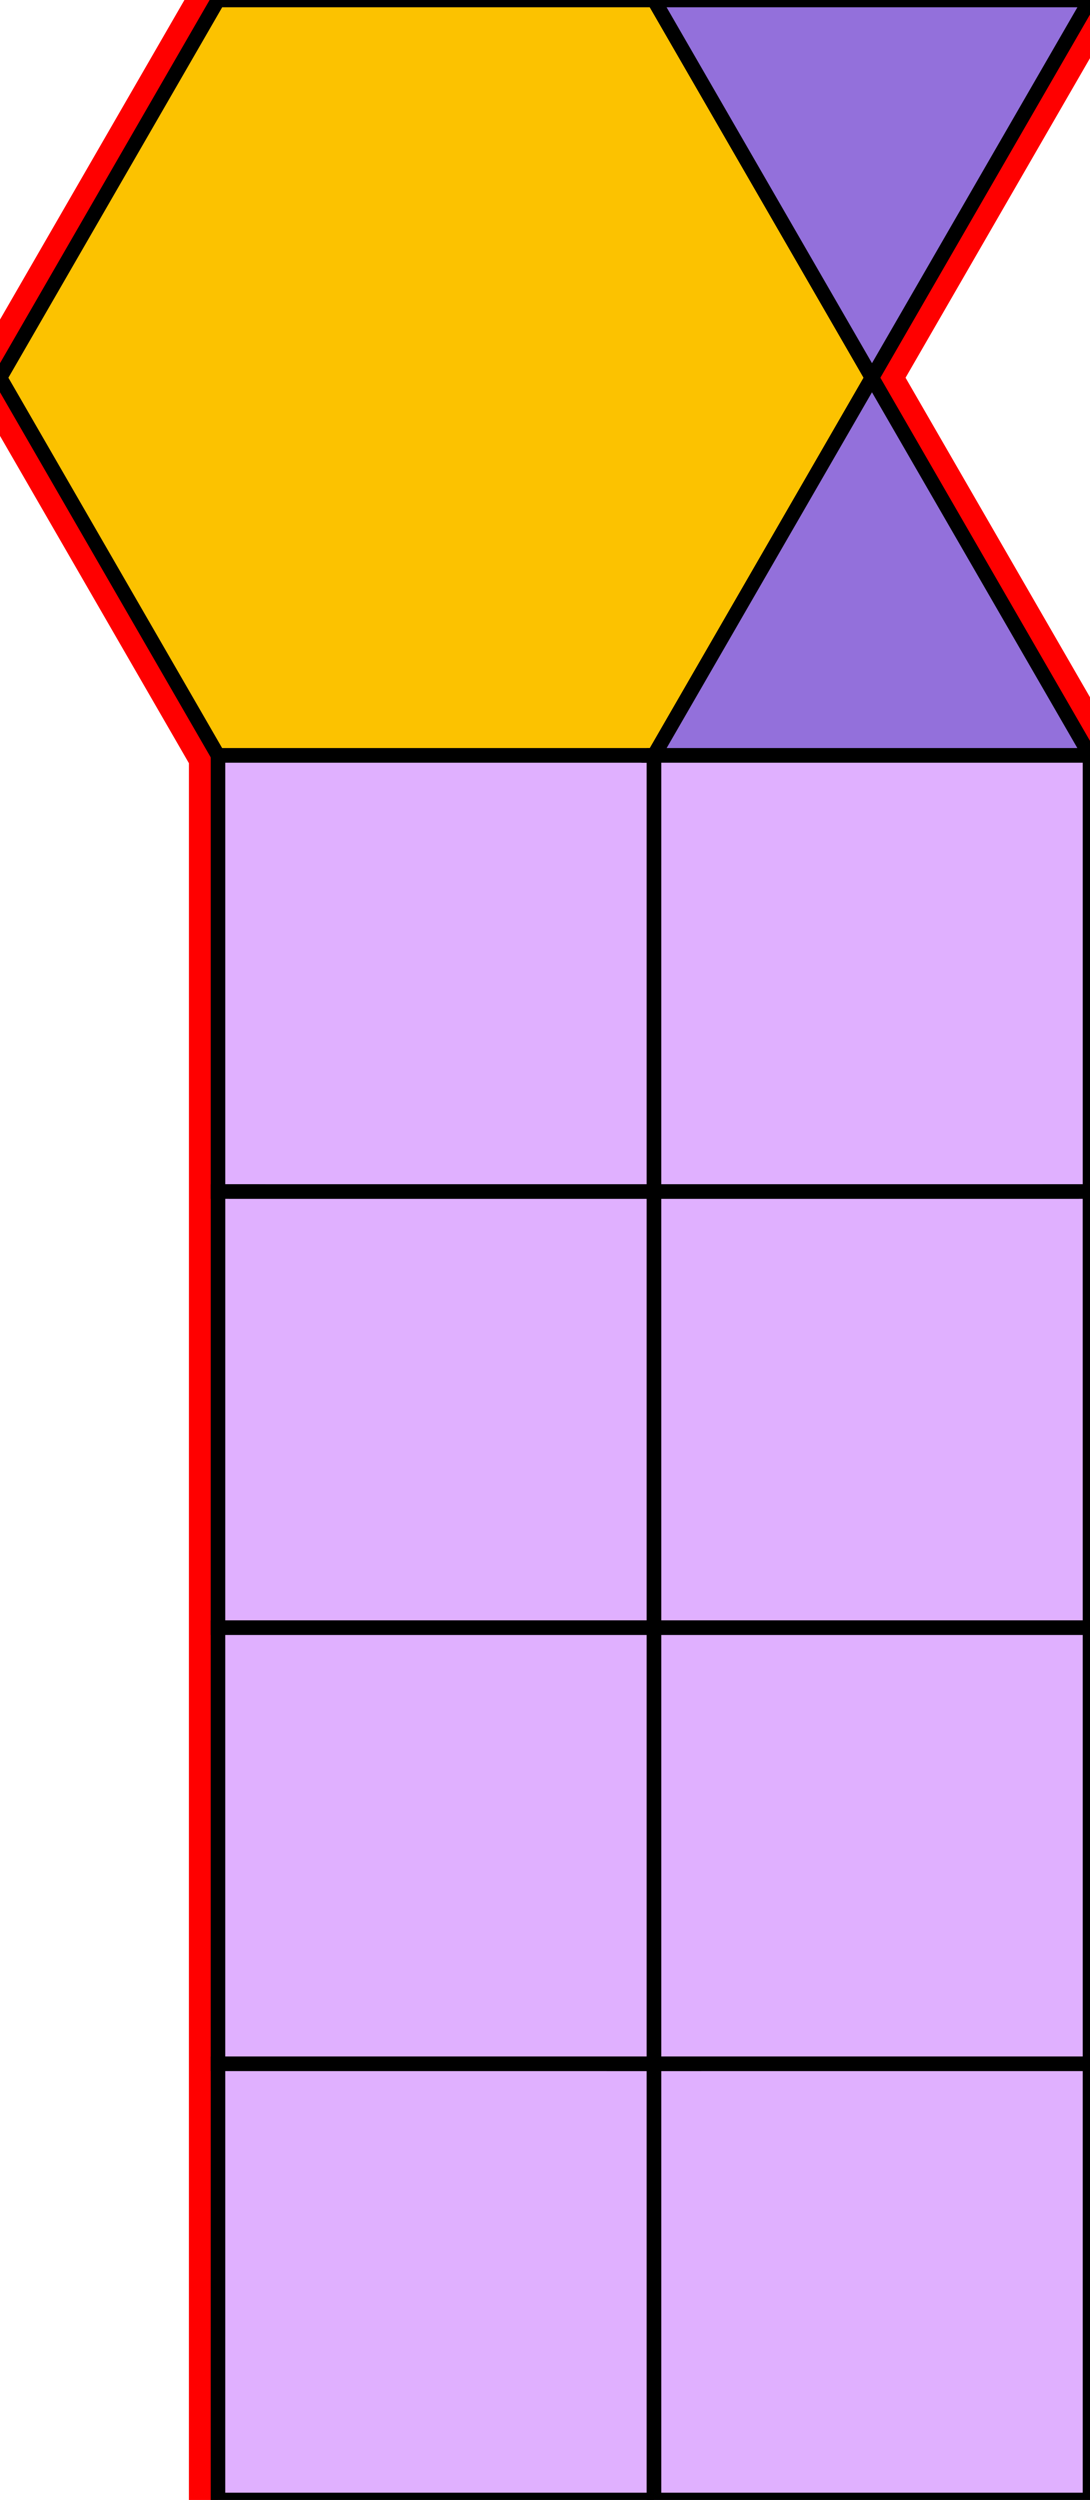 <?xml version="1.0" encoding="utf-8"?>
<svg xmlns="http://www.w3.org/2000/svg" id="mainSVG" pointer-events="all" width="75.001" height="171.961" EdgeLen="30" template="u4_59_tu" code="A2_8_1_0" copyright="Francis Hemsher, 2012">
	<polygon id="BorderPoly" fill="none" pointer-events="none" stroke="red" stroke-width="4" transform="" points="15,-7.62939e-006 -3.8147e-006,25.982 15,51.962 15.001,81.962 14.999,111.961 14.999,141.96 14.999,171.961 45.001,171.961 75.001,171.961 75.001,141.96 75.001,111.961 75.001,81.962 75.001,51.962 60,25.982 75.001,0 45,-7.62939e-006"/><g id="mainPolyG" transform=""><polygon id="mainPoly" fill="rgb(252, 194, 0)" stroke="black" onmouseover="setChange(evt)" onmouseout="unhiliteChange(evt)" onclick="changeMe(evt)" points="45,-7.62939e-006 15,-7.62939e-006 -3.8147e-006,25.982 15,51.962 45,51.962 60,25.982" seed="0"/><polygon fill="rgb(224, 176, 255)" stroke="black" stroke-width="1" onmouseover="setChange(evt)" onmouseout="unhiliteChange(evt)" onclick="changeMe(evt)" points="44.999,51.962 15,51.962 15,81.962 45,81.963" seed="1"/><polygon fill="rgb(224, 176, 255)" stroke="black" stroke-width="1" onmouseover="setChange(evt)" onmouseout="unhiliteChange(evt)" onclick="changeMe(evt)" points="45,81.963 15.001,81.962 14.999,111.961 44.999,111.961" seed="2"/><polygon fill="rgb(224, 176, 255)" stroke="black" stroke-width="1" onmouseover="setChange(evt)" onmouseout="unhiliteChange(evt)" onclick="changeMe(evt)" points="44.999,111.961 14.999,111.961 14.999,141.96 44.999,141.961" seed="3"/><polygon fill="rgb(224, 176, 255)" stroke="black" stroke-width="1" onmouseover="setChange(evt)" onmouseout="unhiliteChange(evt)" onclick="changeMe(evt)" points="44.999,141.961 15,141.96 14.999,171.961 44.999,171.961" seed="4"/><polygon fill="rgb(147, 112, 219)" stroke="black" stroke-width="1" onmouseover="setChange(evt)" onmouseout="unhiliteChange(evt)" onclick="changeMe(evt)" points="75.001,0 45,0 60,25.982" seed="5"/><polygon fill="rgb(147, 112, 219)" stroke="black" stroke-width="1" onmouseover="setChange(evt)" onmouseout="unhiliteChange(evt)" onclick="changeMe(evt)" points="75.001,51.962 59.999,25.982 45,51.962" seed="6"/><polygon fill="rgb(224, 176, 255)" stroke="black" stroke-width="1" onmouseover="setChange(evt)" onmouseout="unhiliteChange(evt)" onclick="changeMe(evt)" points="75.001,51.962 45.001,51.962 45,81.963 75.001,81.962" seed="7"/><polygon fill="rgb(224, 176, 255)" stroke="black" stroke-width="1" onmouseover="setChange(evt)" onmouseout="unhiliteChange(evt)" onclick="changeMe(evt)" points="75.001,111.961 74.999,81.962 45,81.963 45.001,111.961" seed="8"/><polygon fill="rgb(224, 176, 255)" stroke="black" stroke-width="1" onmouseover="setChange(evt)" onmouseout="unhiliteChange(evt)" onclick="changeMe(evt)" points="75.001,111.961 45.001,111.961 45.001,141.961 75.001,141.96" seed="9"/><polygon fill="rgb(224, 176, 255)" stroke="black" stroke-width="1" onmouseover="setChange(evt)" onmouseout="unhiliteChange(evt)" onclick="changeMe(evt)" points="75.001,171.961 75.001,141.96 45.001,141.961 45.001,171.961" seed="10"/></g></svg>
